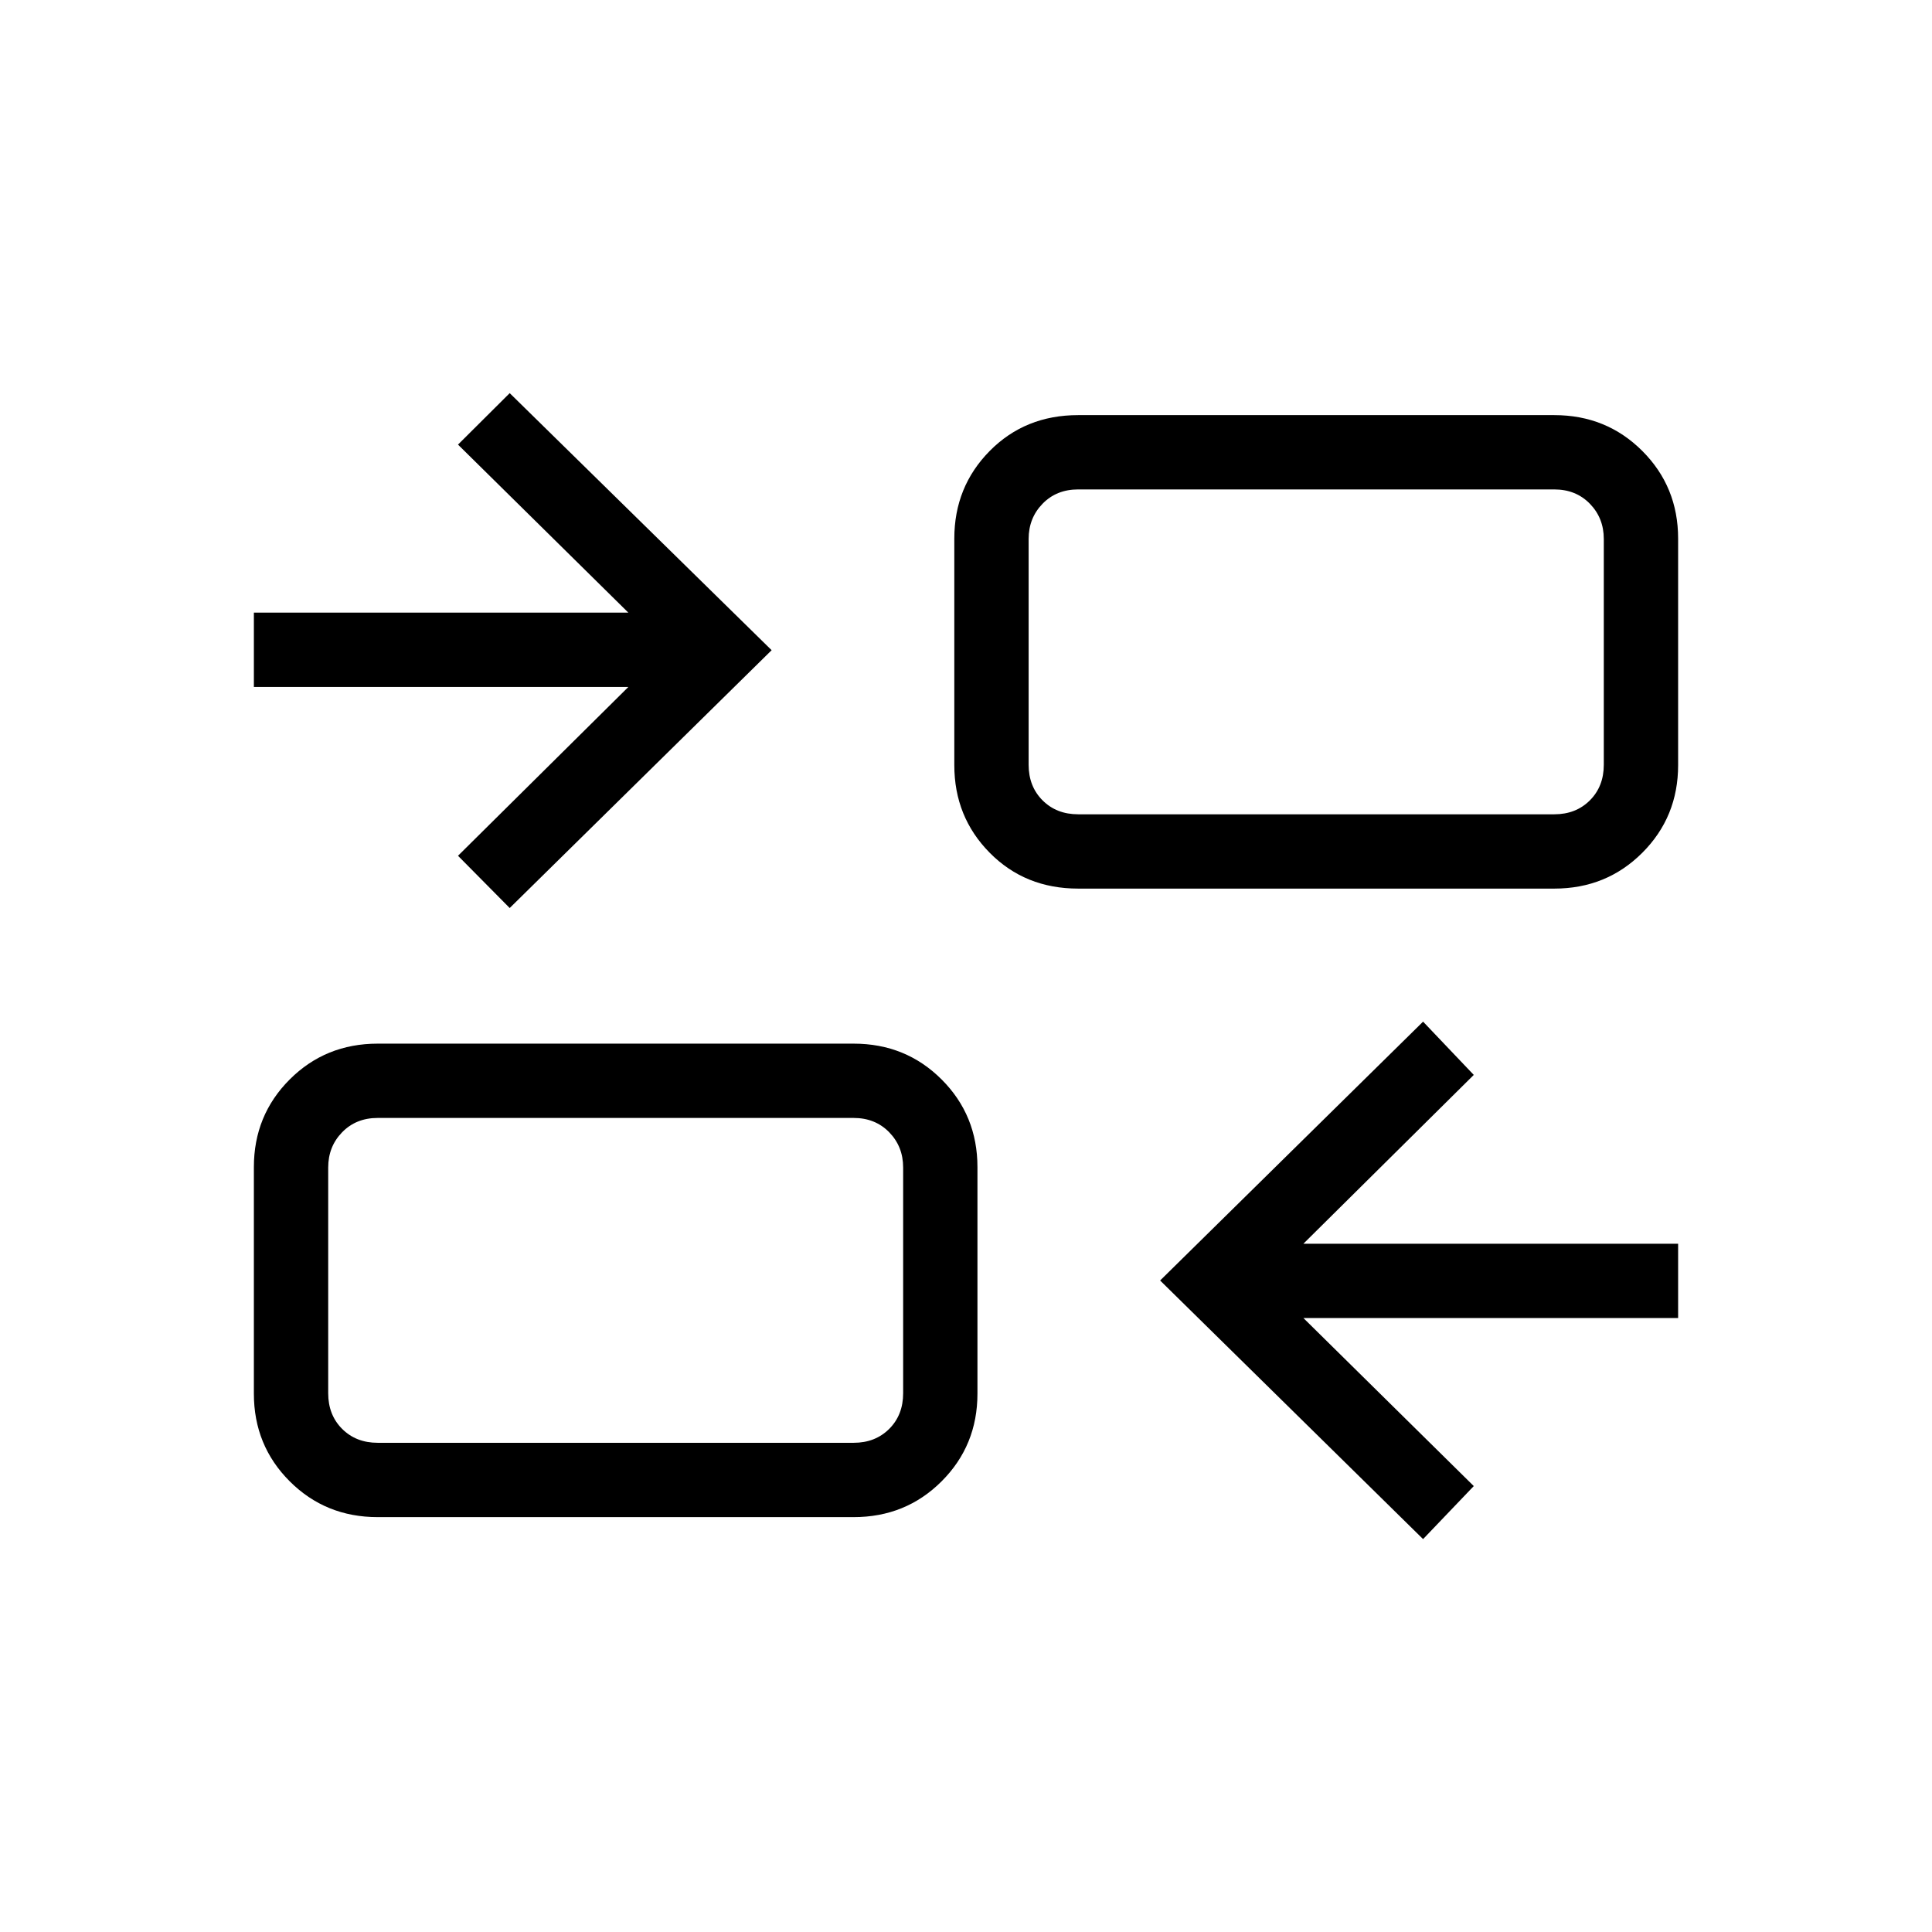 <svg xmlns="http://www.w3.org/2000/svg" height="24" viewBox="0 -960 960 960" width="24"><path d="m707.12-195.23-130.66-128.5 130.66-128.62 25.19 26.47L647.65-342h186.2v36.92h-186.2l84.66 83.5-25.19 26.35Zm-519.43-10.92q-25.94 0-43.74-17.8t-17.8-43.56v-112.55q0-25.76 17.8-43.56t43.74-17.8h236.46q25.94 0 43.74 17.8t17.8 43.56v112.55q0 25.76-17.8 43.56t-43.74 17.8H187.69Zm0-36.93h236.46q10.77 0 17.7-6.92 6.92-6.92 6.92-17.69v-112.19q0-10.39-6.92-17.5-6.93-7.12-17.7-7.12H187.69q-10.77 0-17.69 7.12-6.92 7.11-6.92 17.5v112.19q0 10.77 6.92 17.69 6.92 6.92 17.69 6.92Zm65.58-265.73-25.69-25.96 84.65-83.88H126.15v-36.93h186.08l-84.65-83.5 25.69-25.57 130.15 127.73-130.15 128.11Zm282.46-9.65q-26.35 0-43.94-17.8-17.6-17.8-17.6-43.56v-112.55q0-25.76 17.6-43.56 17.59-17.8 43.94-17.8h236.58q25.94 0 43.74 17.8t17.8 43.56v112.55q0 25.76-17.8 43.56t-43.74 17.8H535.73Zm0-36.92h236.58q10.77 0 17.69-6.93 6.92-6.92 6.92-17.69v-112.19q0-10.39-6.92-17.5-6.92-7.12-17.69-7.12H535.73q-10.77 0-17.69 7.12-6.92 7.11-6.92 17.5V-580q0 10.77 6.92 17.69 6.92 6.93 17.69 6.93Zm-86.96 312.3V-404.5v161.42Zm62.35-312.3v-161.43 161.43Z"/></svg>